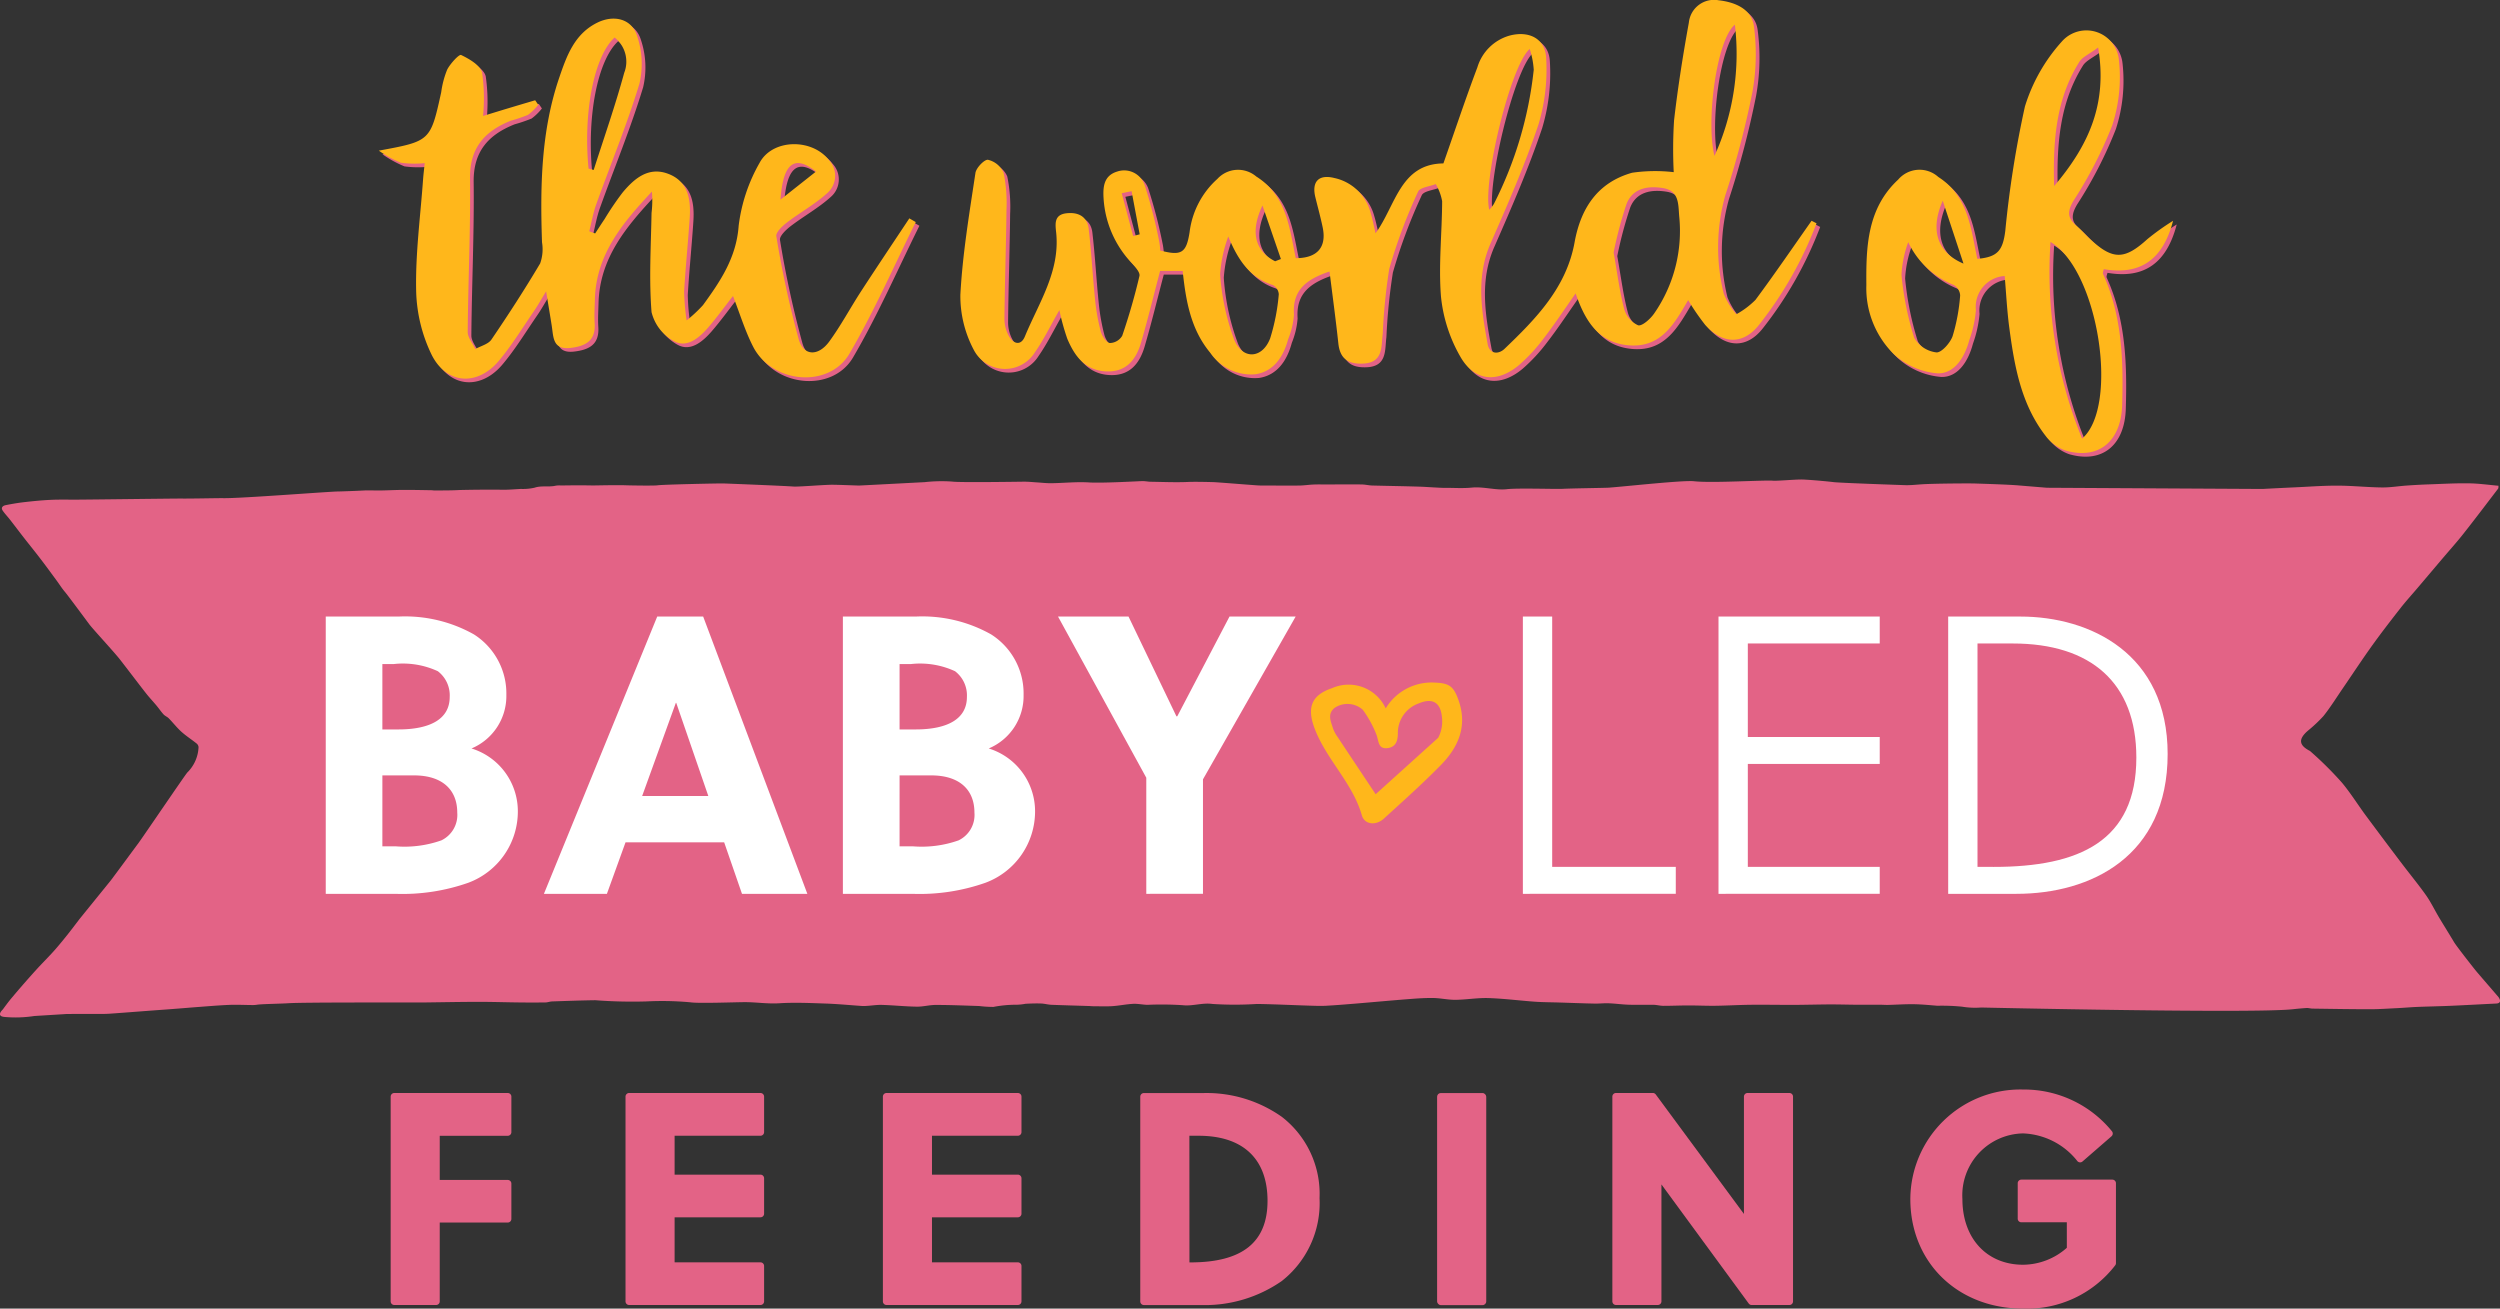 <svg xmlns="http://www.w3.org/2000/svg" width="206.713" height="108.203" viewBox="0 0 206.713 108.203">
  <rect x="0" y="0" width="206.713" height="108.203" fill="#333333" stroke="none"/>
  <g id="Group_83" data-name="Group 83" transform="translate(-387.765 -12.225)">
    <g id="Group_79" data-name="Group 79">
      <g id="Group_78" data-name="Group 78">
        <g id="Group_77" data-name="Group 77">
          <path id="Path_321" data-name="Path 321" d="M388.178,96.315a10.171,10.171,0,0,0,2.431-.082l2.656-.164c.824-.008,1.647-.006,2.47-.009.353,0,.705.009,1.054-.014,1.173-.081,2.344-.175,3.514-.263.708-.052,1.415-.1,2.12-.158.551-.041,1.1-.091,1.65-.131.884-.065,1.768-.143,2.655-.18.643-.025,1.29.01,1.937.014a2.228,2.228,0,0,0,.374-.03c.345-.056,2.054-.083,2.558-.12,1.2-.088,10.672-.055,11.267-.064,1.5-.019,3-.049,4.5-.051,1.1,0,2.205.037,3.305.049q1.093.014,2.188,0c.187,0,.374-.077.561-.084,1.187-.04,2.376-.083,3.563-.1a40.284,40.284,0,0,0,4.227.1,25.545,25.545,0,0,1,3.632.072c.687.108,3.715-.012,4.529-.012.941,0,1.875.153,2.837.092,1.264-.08,2.545-.019,3.816.023,1,.035,2,.131,2.991.2a3.463,3.463,0,0,0,.42-.005c.436-.027.87-.1,1.3-.081.941.03,1.883.13,2.825.144.525.009,1.05-.142,1.576-.142,1.2,0,2.392.051,3.589.089a10.085,10.085,0,0,0,1.183.074,9.855,9.855,0,0,1,1.952-.18,4.778,4.778,0,0,0,.711-.08c.42-.02.842-.037,1.265-.022.291.008.578.094.868.107,1.024.041,2.05.066,3.073.1.12,0,.242.019.364.019.528,0,1.061.028,1.588-.007.578-.037,1.152-.161,1.728-.191.392-.021.791.074,1.186.081a27.347,27.347,0,0,1,2.894.029c.847.1,1.618-.221,2.492-.1a28.492,28.492,0,0,0,3.662,0c1.433.02,2.864.093,4.293.137.467.014.934.035,1.4.013.827-.045,1.652-.113,2.477-.181,1.461-.121,2.923-.258,4.386-.371.675-.053,1.352-.1,2.028-.091.614.01,1.228.157,1.841.15.9-.01,1.812-.171,2.714-.144,1.283.041,2.559.207,3.842.3.692.048,1.386.046,2.078.069.948.029,1.9.068,2.845.087.4.01.79-.04,1.185-.025.553.021,1.1.1,1.655.118.685.021,1.376,0,2.063.008.274.006.545.085.816.085.686,0,1.375-.032,2.064-.033.733,0,1.466.036,2.2.028.985-.013,1.973-.072,2.961-.083,1.209-.012,2.418.013,3.628.009.991-.006,1.983-.035,2.977-.039.738,0,1.478.023,2.216.028.632,0,1.266,0,1.9,0,.213,0,.426.018.637.013.711-.018,1.422-.068,2.132-.057.642.01,1.286.075,1.927.127a16.769,16.769,0,0,1,2.038.076,6.666,6.666,0,0,0,1.587.069s22.475.506,25.773.142c.372-.041.755-.076,1.134-.1.163-.008.332.048.5.049,1.585.023,3.173.051,4.758.051.744,0,1.492-.054,2.236-.09.549-.027,1.1-.076,1.643-.1.912-.037,1.824-.052,2.735-.091,1.258-.055,2.516-.126,3.772-.187,0,0,.612.024.219-.541-.589-.686-1.181-1.368-1.768-2.055-.2-.229-1.7-2.147-1.893-2.47-.411-.687-.837-1.365-1.248-2.052-.364-.61-.666-1.253-1.077-1.836-.615-.87-1.3-1.7-1.949-2.554q-1.541-2.031-3.058-4.077c-.652-.884-1.228-1.817-1.933-2.664a29.055,29.055,0,0,0-2.658-2.637c-.891-.459-.97-.939-.256-1.6.026-.022.051-.044.075-.067a12.106,12.106,0,0,0,1.3-1.224c.579-.729,1.067-1.517,1.591-2.282.809-1.181,1.592-2.374,2.425-3.537.76-1.059,1.562-2.093,2.367-3.124.435-.554.915-1.079,1.372-1.619l2.058-2.429c.577-.682,1.179-1.349,1.732-2.048.98-1.24,1.93-2.5,2.887-3.751.046-.062.026-.163.039-.248-.85-.075-1.657-.193-2.469-.2-1.069-.016-2.145.045-3.216.083-.636.021-1.271.055-1.9.1-.689.047-1.375.166-2.063.157-1.218-.015-2.433-.145-3.652-.15-1.15-.005-2.3.084-3.452.137q-1.383.063-2.767.138l-17.822-.1-2.368-.195c-.914-.077-3.244-.144-3.491-.154-.519-.023-3.488,0-4.45.062-.479.029-.963.089-1.44.072-.6-.022-5.418-.186-5.916-.253-.4-.054-2.2-.221-2.7-.214-.473,0-1.982.125-2.261.1-.756-.066-5.076.21-6.545.044-.883-.1-5.589.422-7.03.529-.343.026-2.94.054-3.889.1-.65.025-3.669-.076-4.564.027-.922.107-1.918-.227-2.918-.13-.763.076-1.546.01-2.321.02-.287,0-1.486-.08-1.8-.093-1.364-.045-2.729-.065-4.094-.1-.29-.009-.581-.084-.871-.088-.984-.012-1.973,0-2.961,0-.35,0-.7-.008-1.053.008-.38.017-.756.077-1.136.082-.858.013-1.715,0-2.572,0-.314,0-.628.007-.94-.016-1.151-.082-2.3-.181-3.451-.259-.143-.011-1.608-.049-2.212-.023-1.04.047-2.088,0-3.131-.016-.236-.005-.472-.061-.705-.052-.419.014-3.323.177-4.371.11s-2.08.05-3.123.063c-.412.007-.825-.046-1.24-.07-.343-.023-.686-.058-1.03-.056-.23,0-5.332.082-5.925-.008a12.658,12.658,0,0,0-2.306.049c-.329.013-5.349.281-5.418.279-.709-.022-1.42-.054-2.129-.066-.613-.012-2.839.179-3.278.148-.944-.067-5.375-.243-5.8-.256-.322-.011-5.047.089-5.434.154-.235.04-2.028.017-2.583,0-.744-.032-2.538.013-2.693.012-.38,0-.76-.014-1.14-.012-.525,0-1.047.008-1.573.015a1.914,1.914,0,0,0-.423.014c-.579.138-1.187-.026-1.774.171a4.386,4.386,0,0,1-1.129.1c-.548.029-1.1.081-1.645.066-.744-.022-3.14.009-3.524.029-.645.034-1.295.027-1.943.034-.094,0-.19-.021-.285-.022-.769-.012-1.54-.03-2.311-.026-.626,0-1.249.037-1.876.046-.455.009-.912-.022-1.365,0-.4.024-1.858.081-2.179.084-.787.009-8.082.583-9.5.552-.315-.008-2.571.042-3.381.033-.569-.007-7.432.085-8.823.091-.7,0-1.4-.016-2.1.019-.725.035-1.446.109-2.165.191-.5.058-1,.145-1.492.244-.246.047-.41.208-.255.441.176.266.41.5.61.76.381.489.754.984,1.135,1.475.452.578.917,1.149,1.362,1.732.463.6.91,1.218,1.362,1.831.227.308.428.633.678.928.237.278,1.565,2.074,2.015,2.679.289.39,2.046,2.285,2.532,2.906.723.927,1.427,1.866,2.151,2.791.281.359.6.695.893,1.047.194.235.364.489.571.715.118.127.311.2.432.325.359.368.671.775,1.054,1.118s.841.638,1.252.966a.433.433,0,0,1,.153.295,3.122,3.122,0,0,1-.932,2.1c-.217.249-3.65,5.307-4,5.781-.772,1.044-1.54,2.092-2.319,3.133l-2.605,3.216c-.6.8-1.221,1.6-1.875,2.362-.553.648-1.176,1.244-1.746,1.878-.672.744-1.333,1.5-1.972,2.262-.251.3-.48.609-.732.952C388.01,95.687,387.359,96.26,388.178,96.315Z" fill="#e36386" fill-rule="evenodd"/>
        </g>
      </g>
    </g>
    <g id="Group_80" data-name="Group 80">
      <path id="Path_322" data-name="Path 322" d="M420.724,63.205a11.617,11.617,0,0,1,6.224,1.473,5.785,5.785,0,0,1,2.685,5.012,4.7,4.7,0,0,1-2.882,4.422,5.433,5.433,0,0,1,3.832,5.208,6.291,6.291,0,0,1-4.094,5.895,16.39,16.39,0,0,1-6.027.917H414.7V63.205Zm-1.343,9.334h1.311c2.685,0,4.257-.884,4.257-2.685a2.51,2.51,0,0,0-.982-2.129,6.869,6.869,0,0,0-3.668-.59h-.918Zm0,9.663h1.081a9.147,9.147,0,0,0,3.8-.492,2.336,2.336,0,0,0,1.311-2.292c0-1.9-1.245-3.079-3.571-3.079h-2.62Z" fill="#fff"/>
      <path id="Path_323" data-name="Path 323" d="M449.116,86.132l-1.473-4.258h-8.156l-1.54,4.258h-5.208l9.368-22.927h3.8l8.614,22.927Zm-8.254-8.09h5.47l-2.653-7.7h-.032Z" fill="#fff"/>
      <path id="Path_324" data-name="Path 324" d="M463.489,63.205a11.613,11.613,0,0,1,6.223,1.473A5.783,5.783,0,0,1,472.4,69.69a4.7,4.7,0,0,1-2.882,4.422,5.434,5.434,0,0,1,3.832,5.208,6.292,6.292,0,0,1-4.1,5.895,16.385,16.385,0,0,1-6.026.917h-5.765V63.205Zm-1.343,9.334h1.31c2.686,0,4.258-.884,4.258-2.685a2.512,2.512,0,0,0-.982-2.129,6.872,6.872,0,0,0-3.669-.59h-.917Zm0,9.663h1.081a9.147,9.147,0,0,0,3.8-.492,2.335,2.335,0,0,0,1.31-2.292c0-1.9-1.244-3.079-3.57-3.079h-2.62Z" fill="#fff"/>
      <path id="Path_325" data-name="Path 325" d="M482.546,86.132v-9.6l-7.3-13.33h5.83l3.963,8.254h.066l4.323-8.254h5.47l-7.665,13.462v9.465Z" fill="#fff"/>
      <path id="Path_326" data-name="Path 326" d="M513.684,86.132V63.205h2.424V83.9h10.22v2.227Z" fill="#fff"/>
      <path id="Path_327" data-name="Path 327" d="M529.86,86.132V63.205h13.331v2.227H532.284v7.73h10.907v2.227H532.284V83.9h10.907v2.227Z" fill="#fff"/>
      <path id="Path_328" data-name="Path 328" d="M548.851,63.205h5.962c5.8,0,12.184,3.079,12.184,11.365,0,8.484-6.354,11.562-12.511,11.562h-5.635Zm3.767,20.7c7.075,0,11.791-2.129,11.791-9.04,0-6.19-3.766-9.433-10.218-9.433h-2.916V83.9Z" fill="#fff"/>
    </g>
    <g id="Group_81" data-name="Group 81">
      <path id="Path_329" data-name="Path 329" d="M506.684,73.227a2.9,2.9,0,0,0,.3-1.765c-.123-1.184-.808-1.542-1.9-1.079a2.583,2.583,0,0,0-1.737,2.466c0,.677-.193,1.147-.846,1.233-.819.107-.725-.622-.931-1.125a8.939,8.939,0,0,0-1.127-2.049,1.9,1.9,0,0,0-2.328-.15c-.626.511-.3,1.129-.128,1.7a2.947,2.947,0,0,0,.4.738c1.018,1.539,2.043,3.074,3.124,4.7m0,0,.832-7.1a4.433,4.433,0,0,1,4.07-2.13c1.2.047,1.549.314,1.953,1.462.759,2.157-.027,3.9-1.493,5.386-1.5,1.525-3.1,2.958-4.685,4.4-.659.6-1.6.5-1.82-.279-.765-2.67-2.893-4.565-3.879-7.111-.68-1.755-.329-2.811,1.422-3.4a3.376,3.376,0,0,1,4.432,1.677" fill="#ffb71b"/>
    </g>
    <g id="Group_82" data-name="Group 82">
      <path id="Path_330" data-name="Path 330" d="M429.75,102.6h-9.383a.3.3,0,0,0-.3.3v16.929a.3.3,0,0,0,.3.3h3.458a.3.3,0,0,0,.3-.3v-6.518h5.623a.3.3,0,0,0,.3-.3V110.09a.3.3,0,0,0-.3-.3h-5.623v-3.652h5.623a.3.3,0,0,0,.3-.3v-2.926A.3.3,0,0,0,429.75,102.6Z" fill="#e36386"/>
      <path id="Path_331" data-name="Path 331" d="M450.645,102.6H439.786a.3.3,0,0,0-.3.3v16.929a.3.3,0,0,0,.3.3h10.859a.3.3,0,0,0,.3-.3v-2.927a.3.3,0,0,0-.3-.3h-7.1v-3.724h7.1a.3.3,0,0,0,.3-.3v-2.927a.3.3,0,0,0-.3-.3h-7.1v-3.217h7.1a.3.3,0,0,0,.3-.3v-2.926A.3.3,0,0,0,450.645,102.6Z" fill="#e36386"/>
      <path id="Path_332" data-name="Path 332" d="M471.926,102.6H461.067a.3.3,0,0,0-.3.3v16.929a.3.3,0,0,0,.3.3h10.859a.3.3,0,0,0,.3-.3v-2.927a.3.3,0,0,0-.3-.3h-7.1v-3.724h7.1a.3.3,0,0,0,.3-.3v-2.927a.3.3,0,0,0-.3-.3h-7.1v-3.217h7.1a.3.3,0,0,0,.3-.3v-2.926A.3.3,0,0,0,471.926,102.6Z" fill="#e36386"/>
      <path id="Path_333" data-name="Path 333" d="M493.748,104.567a10.789,10.789,0,0,0-6.466-1.963h-4.934a.3.3,0,0,0-.3.3v16.929a.3.3,0,0,0,.3.3h4.716a11.143,11.143,0,0,0,6.676-1.98,8.194,8.194,0,0,0,3.131-6.859A8.044,8.044,0,0,0,493.748,104.567Zm-7.639,1.568h.762c3.673,0,5.7,1.911,5.7,5.381,0,3.426-2.084,5.091-6.372,5.091h-.085Z" fill="#e36386"/>
      <rect id="Rectangle_157" data-name="Rectangle 157" width="4.063" height="17.534" rx="0.302" transform="translate(506.592 102.604)" fill="#e36386"/>
      <path id="Path_334" data-name="Path 334" d="M535.722,102.6h-3.459a.3.3,0,0,0-.3.3v9.7l-7.29-9.878a.3.3,0,0,0-.243-.123h-3.047a.3.3,0,0,0-.3.3v16.929a.3.3,0,0,0,.3.3h3.458a.3.3,0,0,0,.3-.3v-9.669l7.217,9.847a.3.3,0,0,0,.244.124h3.12a.3.3,0,0,0,.3-.3V102.907A.3.3,0,0,0,535.722,102.6Z" fill="#e36386"/>
      <path id="Path_335" data-name="Path 335" d="M562.42,109.763H554.9a.3.3,0,0,0-.3.3v2.927a.3.3,0,0,0,.3.3h3.761V115.4a5.5,5.5,0,0,1-3.616,1.4c-3,0-5.018-2.182-5.018-5.43a5.12,5.12,0,0,1,5.018-5.429,6,6,0,0,1,4.487,2.289.3.3,0,0,0,.427.031l2.394-2.08a.3.3,0,0,0,.031-.426,9.372,9.372,0,0,0-7.339-3.442,9.1,9.1,0,0,0-9.323,9.057c0,5.248,3.921,9.057,9.323,9.057a9.2,9.2,0,0,0,7.618-3.58.3.3,0,0,0,.06-.18v-6.6A.3.3,0,0,0,562.42,109.763Z" fill="#e36386"/>
    </g>
    <path id="Path_336" data-name="Path 336" d="M538.267,30.991a31.513,31.513,0,0,1-4.739,8.378c-1.319,1.687-3.021,1.634-4.458.032a19.593,19.593,0,0,1-1.416-2.055c-1.114,1.891-2.191,3.909-4.813,3.741-2.524-.161-3.681-1.926-4.492-4.3-.944,1.34-1.753,2.571-2.652,3.734a14.156,14.156,0,0,1-2.025,2.188c-1.814,1.528-3.721,1.343-4.881-.732a12.48,12.48,0,0,1-1.574-4.9c-.213-2.617.085-5.274.094-7.914a4.389,4.389,0,0,0-.526-1.414c-.505.2-1.313.275-1.465.629a43.925,43.925,0,0,0-2.384,6.385,47.6,47.6,0,0,0-.535,5.345c-.141,1.04.088,2.431-1.672,2.486-1.215.039-1.867-.425-2-1.667-.211-1.968-.479-3.929-.73-5.95-1.85.626-3.09,1.485-2.94,3.572a6.64,6.64,0,0,1-.48,2.026c-.388,1.446-1.19,2.666-2.7,2.9a4.094,4.094,0,0,1-3.746-1.783c-1.608-1.935-2.015-4.291-2.274-6.763h-1.867c-.536,2.036-1.013,4-1.58,5.942-.427,1.461-1.289,2.491-3,2.359-1.683-.13-2.507-1.309-3.091-2.682a18.55,18.55,0,0,1-.657-2.379c-.735,1.283-1.291,2.443-2.019,3.484a2.909,2.909,0,0,1-5.054-.186,9.494,9.494,0,0,1-1.115-4.565c.18-3.372.744-6.726,1.247-10.073.065-.432.758-1.141,1.042-1.087a1.868,1.868,0,0,1,1.285,1.07,12.389,12.389,0,0,1,.238,3.1c-.032,2.987-.138,5.974-.17,8.961a3.034,3.034,0,0,0,.363,1.433c.364.661,1,.857,1.333.04,1.146-2.779,2.93-5.379,2.582-8.612-.076-.7-.173-1.451.851-1.567.995-.113,1.723.275,1.842,1.294.227,1.931.325,3.876.524,5.81a16.887,16.887,0,0,0,.468,2.646c.1.382.432.9.743.972a1.22,1.22,0,0,0,1.037-.6c.554-1.623,1.033-3.277,1.424-4.947.068-.292-.359-.757-.64-1.066a8.515,8.515,0,0,1-2.329-5.384c-.051-.925.023-1.846,1.129-2.182a1.792,1.792,0,0,1,2.293,1.189A40.273,40.273,0,0,1,483.92,32.5a5.73,5.73,0,0,1,.08.732c1.746.459,2.157.225,2.428-1.51a7.073,7.073,0,0,1,2.3-4.411,2.319,2.319,0,0,1,3.215-.194c2.523,1.59,2.731,4.239,3.267,6.751,1.776,0,2.565-.9,2.223-2.548-.172-.829-.4-1.647-.6-2.469-.326-1.294.255-1.933,1.552-1.615a3.962,3.962,0,0,1,3.005,2.834c.169.552.273,1.124.42,1.74,1.668-2.278,2.027-5.741,5.61-5.777.953-2.715,1.833-5.354,2.814-7.954a3.883,3.883,0,0,1,2.669-2.618c1.61-.42,2.962.253,3.017,1.912a15.79,15.79,0,0,1-.639,5.442c-1.121,3.343-2.539,6.592-3.958,9.826-1.222,2.785-.755,5.567-.239,8.357.142.769.858.875,1.393.363,2.6-2.487,5.113-5.062,5.789-8.8.515-2.845,1.92-4.958,4.761-5.758a13.348,13.348,0,0,1,3.438-.047,37.887,37.887,0,0,1,.028-4.292c.311-2.7.737-5.4,1.223-8.079a2.093,2.093,0,0,1,2.465-1.842c1.36.154,2.733.726,2.915,2.156a17.619,17.619,0,0,1-.129,5.458,73.166,73.166,0,0,1-2.242,8.528,15.943,15.943,0,0,0-.124,8.124,5.776,5.776,0,0,0,1.044,1.693,6.952,6.952,0,0,0,1.579-1.186c1.593-2.145,3.1-4.355,4.638-6.54ZM521.489,33.4c.318,1.782.5,3.261.879,4.689a2.088,2.088,0,0,0,1.143,1.331c.329.1,1.015-.52,1.326-.968a11.975,11.975,0,0,0,2.076-8.052c-.084-1,0-2.1-1.326-2.321-1.259-.209-2.517,0-3.027,1.306A33.388,33.388,0,0,0,521.489,33.4Zm-31.86-1.323a11.219,11.219,0,0,0-.675,3.122,19.213,19.213,0,0,0,1.18,5.458c.724,1.655,2.325,1.506,2.958-.16a16.761,16.761,0,0,0,.711-3.64.94.94,0,0,0-.487-.763C491.518,35.523,490.492,34.194,489.629,32.082Zm24.925-15.5c-1.579,1.32-3.906,11.01-3.349,13.294a2.812,2.812,0,0,0,.379-.474,31.928,31.928,0,0,0,3.3-11.1A6.762,6.762,0,0,0,514.554,16.582Zm16.963-2.012c-1.515,1.238-2.406,8-1.69,10.854A20.4,20.4,0,0,0,531.517,14.57ZM493.5,34.131l.476-.186-1.523-4.427C491.388,31.755,491.89,33.32,493.5,34.131Zm-11.869-5.8-.817.168.944,3.542.544-.14Z" fill="#e36386"/>
    <path id="Path_337" data-name="Path 337" d="M437.277,31.83c.26-.4.518-.8.781-1.19a24.228,24.228,0,0,1,1.514-2.224c.966-1.147,2.125-2.13,3.749-1.516s1.877,2.078,1.777,3.606c-.134,2.041-.345,4.077-.465,6.119a18.744,18.744,0,0,0,.209,2.4,11.814,11.814,0,0,0,1.35-1.261c1.435-1.975,2.76-3.917,2.952-6.558a13.849,13.849,0,0,1,1.718-5.189c1.057-2.019,4.344-2.064,5.751-.246a1.9,1.9,0,0,1-.134,2.719c-1.012.925-2.249,1.6-3.343,2.439-.379.292-.936.821-.877,1.142a82.519,82.519,0,0,0,1.858,8.546c.406,1.367,1.619,1.382,2.516.154.968-1.325,1.745-2.789,2.641-4.169,1.31-2.016,2.652-4.01,3.981-6.014l.532.305c-1.809,3.639-3.436,7.384-5.484,10.883-1.7,2.9-6.4,2.465-7.96-.574-.672-1.308-1.1-2.742-1.669-4.2-.65.832-1.307,1.741-2.036,2.587s-1.743,1.738-2.828,1.154a3.74,3.74,0,0,1-1.87-2.41c-.217-2.714-.048-5.461,0-8.194a8.663,8.663,0,0,0,.032-1.772c-2.393,2.564-4.625,5.177-4.717,8.929-.016.649-.063,1.3-.019,1.947.1,1.444-.723,1.9-1.984,2.05-1.488.179-1.417-.88-1.561-1.809-.127-.822-.267-1.642-.468-2.866-.451.738-.7,1.189-.989,1.61-.961,1.394-1.843,2.857-2.931,4.146-1.751,2.075-4.282,1.952-5.528-.477a12.75,12.75,0,0,1-1.3-5.424c-.055-3.03.354-6.068.572-9.1.032-.437.087-.872.136-1.357a8.554,8.554,0,0,1-1.97-.033,8.971,8.971,0,0,1-1.824-1c4.271-.786,4.269-.786,5.159-4.83a7.643,7.643,0,0,1,.494-1.871c.259-.5.986-1.287,1.152-1.207.678.324,1.571.84,1.734,1.457a14.905,14.905,0,0,1,.078,3.584c.851-.259,1.546-.473,2.242-.683s1.38-.41,2.071-.616l.254.376a4.355,4.355,0,0,1-.853.833,12.47,12.47,0,0,1-1.4.477c-2.156.856-3.421,2.228-3.39,4.772.052,4.231-.156,8.465-.191,12.7,0,.468.41.94.63,1.411.454-.257,1.072-.4,1.335-.789,1.4-2.058,2.757-4.151,4.026-6.292a3.458,3.458,0,0,0,.153-1.746c-.156-4.608-.085-9.2,1.426-13.619.611-1.79,1.254-3.606,3.146-4.54,1.373-.679,2.865-.329,3.305,1.126a7.167,7.167,0,0,1,.183,3.916c-1.023,3.377-2.378,6.653-3.572,9.979-.258.72-.387,1.486-.576,2.23Zm-.546-5.364.425.116c.854-2.672,1.785-5.324,2.522-8.028a2.537,2.537,0,0,0-.793-2.926C437.179,17.189,436.281,21.833,436.731,26.466ZM452.6,29.032l2.933-2.319C453.538,25.113,452.789,26.4,452.6,29.032Z" fill="#e36386"/>
    <path id="Path_338" data-name="Path 338" d="M567.748,30.784c-.823,3.178-2.672,4.521-5.728,4-.023.133-.107.293-.06.4,1.575,3.462,1.687,7.136,1.577,10.841-.09,3.017-1.951,4.546-4.686,3.754a3.477,3.477,0,0,1-1.62-1.182c-2.046-2.62-2.6-5.777-3.023-8.954-.19-1.422-.259-2.86-.383-4.3a2.559,2.559,0,0,0-2.38,2.834,9.744,9.744,0,0,1-.547,2.471c-.369,1.4-1.2,2.762-2.594,2.747a6.046,6.046,0,0,1-3.641-1.581,7.673,7.673,0,0,1-2.276-5.7c-.026-3.132.047-6.333,2.627-8.731a2.318,2.318,0,0,1,3.323-.221c2.513,1.608,2.676,4.273,3.227,6.771,1.677-.149,2.1-.685,2.31-2.3a86,86,0,0,1,1.625-10.3,14.273,14.273,0,0,1,3.051-5.369,2.7,2.7,0,0,1,4.719,1.514,12.963,12.963,0,0,1-.552,5.421,34.7,34.7,0,0,1-3.194,6.217c-.513.864-.536,1.412.2,2.044.415.357.777.775,1.179,1.149,1.87,1.737,2.844,1.705,4.724-.009A19.736,19.736,0,0,1,567.748,30.784Zm-10.134,1.752a36.486,36.486,0,0,0,2.61,16.259C563.323,46.137,561.573,34.848,557.614,32.536Zm-11.764.015a9.2,9.2,0,0,0-.559,2.708,25.086,25.086,0,0,0,1.053,5.205,2.457,2.457,0,0,0,1.829,1.207c.417.041,1.15-.781,1.348-1.352a15.484,15.484,0,0,0,.622-3.36,1.074,1.074,0,0,0-.537-.868A7.031,7.031,0,0,1,545.85,32.551Zm12.061-4.636c2.924-3.437,4.41-6.871,3.641-11.462-.716.538-1.293.774-1.561,1.2C558.107,20.674,557.8,24.03,557.911,27.915Zm-7.492,6.409-1.717-5.2C547.643,31.539,548.232,33.4,550.419,34.324Z" fill="#e36386"/>
    <path id="Path_339" data-name="Path 339" d="M537.965,30.688a31.505,31.505,0,0,1-4.74,8.379c-1.318,1.686-3.02,1.634-4.458.032a19.612,19.612,0,0,1-1.415-2.056c-1.114,1.891-2.192,3.909-4.813,3.742-2.525-.162-3.681-1.927-4.492-4.3-.944,1.34-1.754,2.571-2.652,3.734a14.149,14.149,0,0,1-2.025,2.187c-1.814,1.529-3.721,1.344-4.881-.732a12.469,12.469,0,0,1-1.574-4.9c-.214-2.617.084-5.274.094-7.914a4.361,4.361,0,0,0-.527-1.414c-.505.2-1.312.275-1.464.629a43.808,43.808,0,0,0-2.384,6.385,47.379,47.379,0,0,0-.535,5.344c-.141,1.041.088,2.432-1.672,2.487-1.216.038-1.867-.425-2-1.667-.211-1.968-.479-3.93-.73-5.95-1.85.626-3.091,1.485-2.94,3.572a6.62,6.62,0,0,1-.481,2.026c-.387,1.445-1.189,2.666-2.7,2.9a4.1,4.1,0,0,1-3.746-1.783c-1.609-1.935-2.015-4.291-2.275-6.763h-1.866c-.537,2.035-1.013,4-1.58,5.942-.427,1.461-1.29,2.49-3,2.358-1.683-.129-2.507-1.308-3.091-2.681a18.432,18.432,0,0,1-.657-2.379c-.735,1.282-1.292,2.443-2.019,3.483a2.909,2.909,0,0,1-5.055-.185,9.5,9.5,0,0,1-1.114-4.565c.18-3.372.744-6.726,1.246-10.074.065-.432.759-1.14,1.042-1.087a1.871,1.871,0,0,1,1.286,1.071,12.382,12.382,0,0,1,.238,3.1c-.032,2.987-.138,5.974-.17,8.961A3.036,3.036,0,0,0,471.176,40c.364.661,1,.857,1.334.04,1.146-2.78,2.93-5.379,2.582-8.612-.076-.7-.173-1.451.851-1.568.995-.113,1.723.276,1.842,1.3.226,1.93.325,3.875.523,5.81a16.906,16.906,0,0,0,.469,2.646c.1.382.431.9.743.972a1.217,1.217,0,0,0,1.036-.6c.555-1.623,1.034-3.276,1.425-4.946.068-.293-.359-.757-.641-1.066a8.522,8.522,0,0,1-2.328-5.384c-.052-.926.023-1.846,1.128-2.182a1.792,1.792,0,0,1,2.294,1.189,40.216,40.216,0,0,1,1.183,4.606,5.389,5.389,0,0,1,.08.732c1.747.458,2.158.225,2.429-1.51a7.073,7.073,0,0,1,2.3-4.411,2.319,2.319,0,0,1,3.215-.195c2.523,1.59,2.731,4.239,3.267,6.751,1.776,0,2.565-.9,2.223-2.547-.172-.829-.4-1.648-.6-2.469-.326-1.3.255-1.934,1.551-1.616a3.961,3.961,0,0,1,3,2.834c.17.552.274,1.125.42,1.741,1.669-2.278,2.028-5.741,5.611-5.777.953-2.715,1.832-5.354,2.813-7.955a3.886,3.886,0,0,1,2.67-2.618c1.61-.419,2.962.254,3.017,1.913a15.793,15.793,0,0,1-.639,5.442c-1.121,3.342-2.539,6.592-3.958,9.826-1.222,2.784-.755,5.566-.239,8.357.142.769.858.874,1.393.362,2.6-2.486,5.113-5.062,5.789-8.8.514-2.844,1.92-4.957,4.761-5.757a13.338,13.338,0,0,1,3.437-.048,37.889,37.889,0,0,1,.029-4.292c.311-2.7.736-5.4,1.223-8.078a2.092,2.092,0,0,1,2.464-1.842c1.36.153,2.734.725,2.916,2.156a17.588,17.588,0,0,1-.13,5.458,72.807,72.807,0,0,1-2.242,8.528,15.95,15.95,0,0,0-.123,8.123,5.8,5.8,0,0,0,1.043,1.694,6.94,6.94,0,0,0,1.58-1.187c1.593-2.144,3.1-4.354,4.638-6.54ZM521.187,33.1c.318,1.782.5,3.261.879,4.689a2.085,2.085,0,0,0,1.143,1.331c.328.095,1.015-.52,1.326-.968A11.968,11.968,0,0,0,526.61,30.1c-.083-1,0-2.1-1.325-2.321-1.259-.21-2.517,0-3.027,1.306A33.2,33.2,0,0,0,521.187,33.1Zm-31.86-1.324a11.2,11.2,0,0,0-.675,3.123,19.22,19.22,0,0,0,1.18,5.458c.723,1.655,2.325,1.506,2.958-.16a16.819,16.819,0,0,0,.711-3.64.942.942,0,0,0-.487-.763C491.216,35.221,490.19,33.892,489.327,31.779Zm24.925-15.5c-1.58,1.32-3.906,11.01-3.349,13.294a2.865,2.865,0,0,0,.379-.474,31.928,31.928,0,0,0,3.3-11.1A6.845,6.845,0,0,0,514.252,16.28Zm16.963-2.012c-1.516,1.238-2.406,8-1.69,10.854A20.4,20.4,0,0,0,531.215,14.268ZM493.2,33.828l.476-.186-1.522-4.426C491.085,31.453,491.587,33.018,493.2,33.828Zm-11.869-5.794-.816.168.944,3.541L482,31.6Z" fill="#ffb71b"/>
    <path id="Path_340" data-name="Path 340" d="M436.975,31.528c.26-.4.518-.8.781-1.19a24.092,24.092,0,0,1,1.513-2.225c.967-1.146,2.126-2.13,3.75-1.515s1.876,2.078,1.776,3.606c-.133,2.041-.344,4.077-.464,6.119a18.547,18.547,0,0,0,.209,2.395,11.724,11.724,0,0,0,1.35-1.261c1.435-1.974,2.759-3.916,2.951-6.558a13.846,13.846,0,0,1,1.719-5.188c1.057-2.019,4.343-2.064,5.75-.246a1.9,1.9,0,0,1-.134,2.718c-1.011.925-2.248,1.6-3.342,2.44-.379.292-.937.82-.877,1.142a82.519,82.519,0,0,0,1.858,8.546c.406,1.366,1.619,1.382,2.516.154.968-1.325,1.744-2.789,2.641-4.169,1.31-2.016,2.652-4.011,3.981-6.015l.532.306c-1.809,3.639-3.436,7.384-5.484,10.883-1.7,2.9-6.4,2.465-7.96-.574-.672-1.309-1.1-2.742-1.669-4.195-.651.832-1.307,1.741-2.037,2.587s-1.743,1.738-2.827,1.154a3.739,3.739,0,0,1-1.87-2.41c-.217-2.715-.048-5.461,0-8.194a8.74,8.74,0,0,0,.032-1.772c-2.394,2.564-4.625,5.177-4.717,8.929-.016.649-.063,1.3-.019,1.947.1,1.443-.723,1.9-1.984,2.05-1.488.178-1.417-.88-1.561-1.809-.128-.822-.267-1.642-.468-2.867-.451.738-.7,1.189-.989,1.611-.962,1.394-1.844,2.857-2.931,4.146-1.751,2.075-4.282,1.952-5.528-.477a12.751,12.751,0,0,1-1.3-5.424c-.055-3.03.355-6.068.573-9.1.032-.437.087-.872.136-1.357a8.55,8.55,0,0,1-1.97-.034,9.012,9.012,0,0,1-1.825-1c4.272-.786,4.27-.787,5.16-4.831a7.6,7.6,0,0,1,.494-1.87c.259-.5.986-1.287,1.151-1.208.678.325,1.572.84,1.735,1.458a14.959,14.959,0,0,1,.078,3.584c.851-.26,1.546-.474,2.242-.683s1.38-.411,2.07-.616l.254.375a4.279,4.279,0,0,1-.853.834,12.269,12.269,0,0,1-1.4.476c-2.155.857-3.421,2.229-3.389,4.773.052,4.231-.157,8.465-.191,12.7,0,.469.41.941.63,1.412.454-.257,1.072-.4,1.335-.789,1.4-2.058,2.756-4.151,4.026-6.292a3.473,3.473,0,0,0,.152-1.747c-.155-4.607-.084-9.195,1.427-13.618.611-1.79,1.254-3.607,3.145-4.541,1.374-.678,2.866-.328,3.3,1.126a7.171,7.171,0,0,1,.184,3.917c-1.024,3.377-2.379,6.653-3.572,9.979-.258.72-.387,1.485-.576,2.23Zm-.546-5.364.424.116c.855-2.672,1.786-5.324,2.523-8.028a2.538,2.538,0,0,0-.793-2.926C436.877,16.887,435.979,21.531,436.429,26.164ZM452.3,28.73l2.934-2.319C453.236,24.81,452.487,26.1,452.3,28.73Z" fill="#ffb71b"/>
    <path id="Path_341" data-name="Path 341" d="M567.446,30.481c-.824,3.179-2.672,4.521-5.729,4-.023.134-.106.294-.06.4,1.575,3.462,1.688,7.135,1.578,10.841-.09,3.017-1.952,4.546-4.687,3.753a3.471,3.471,0,0,1-1.619-1.181c-2.046-2.62-2.6-5.778-3.023-8.955-.19-1.421-.259-2.859-.384-4.294a2.558,2.558,0,0,0-2.379,2.834,9.8,9.8,0,0,1-.547,2.471c-.37,1.394-1.2,2.762-2.594,2.747a6.044,6.044,0,0,1-3.641-1.581,7.67,7.67,0,0,1-2.276-5.705c-.026-3.132.047-6.334,2.627-8.731a2.318,2.318,0,0,1,3.323-.221c2.512,1.608,2.676,4.273,3.227,6.77,1.677-.148,2.1-.685,2.309-2.3a86.358,86.358,0,0,1,1.625-10.3,14.294,14.294,0,0,1,3.052-5.37,2.7,2.7,0,0,1,4.718,1.515,12.946,12.946,0,0,1-.551,5.421,34.761,34.761,0,0,1-3.194,6.217c-.513.864-.536,1.411.2,2.044.416.357.778.775,1.18,1.149,1.869,1.737,2.844,1.7,4.723-.01A19.992,19.992,0,0,1,567.446,30.481Zm-10.134,1.752a36.47,36.47,0,0,0,2.61,16.259C563.021,45.835,561.27,34.546,557.312,32.233Zm-11.765.016a9.2,9.2,0,0,0-.558,2.708,25.1,25.1,0,0,0,1.053,5.2,2.459,2.459,0,0,0,1.829,1.206c.417.042,1.15-.78,1.348-1.351a15.484,15.484,0,0,0,.622-3.36,1.076,1.076,0,0,0-.537-.868A7.036,7.036,0,0,1,545.547,32.249Zm12.062-4.636c2.924-3.437,4.41-6.871,3.641-11.462-.717.538-1.293.774-1.561,1.2C557.8,20.372,557.5,23.727,557.609,27.613Zm-7.492,6.409-1.717-5.2C547.341,31.236,547.929,33.1,550.117,34.022Z" fill="#ffb71b"/>
  </g>
</svg>
